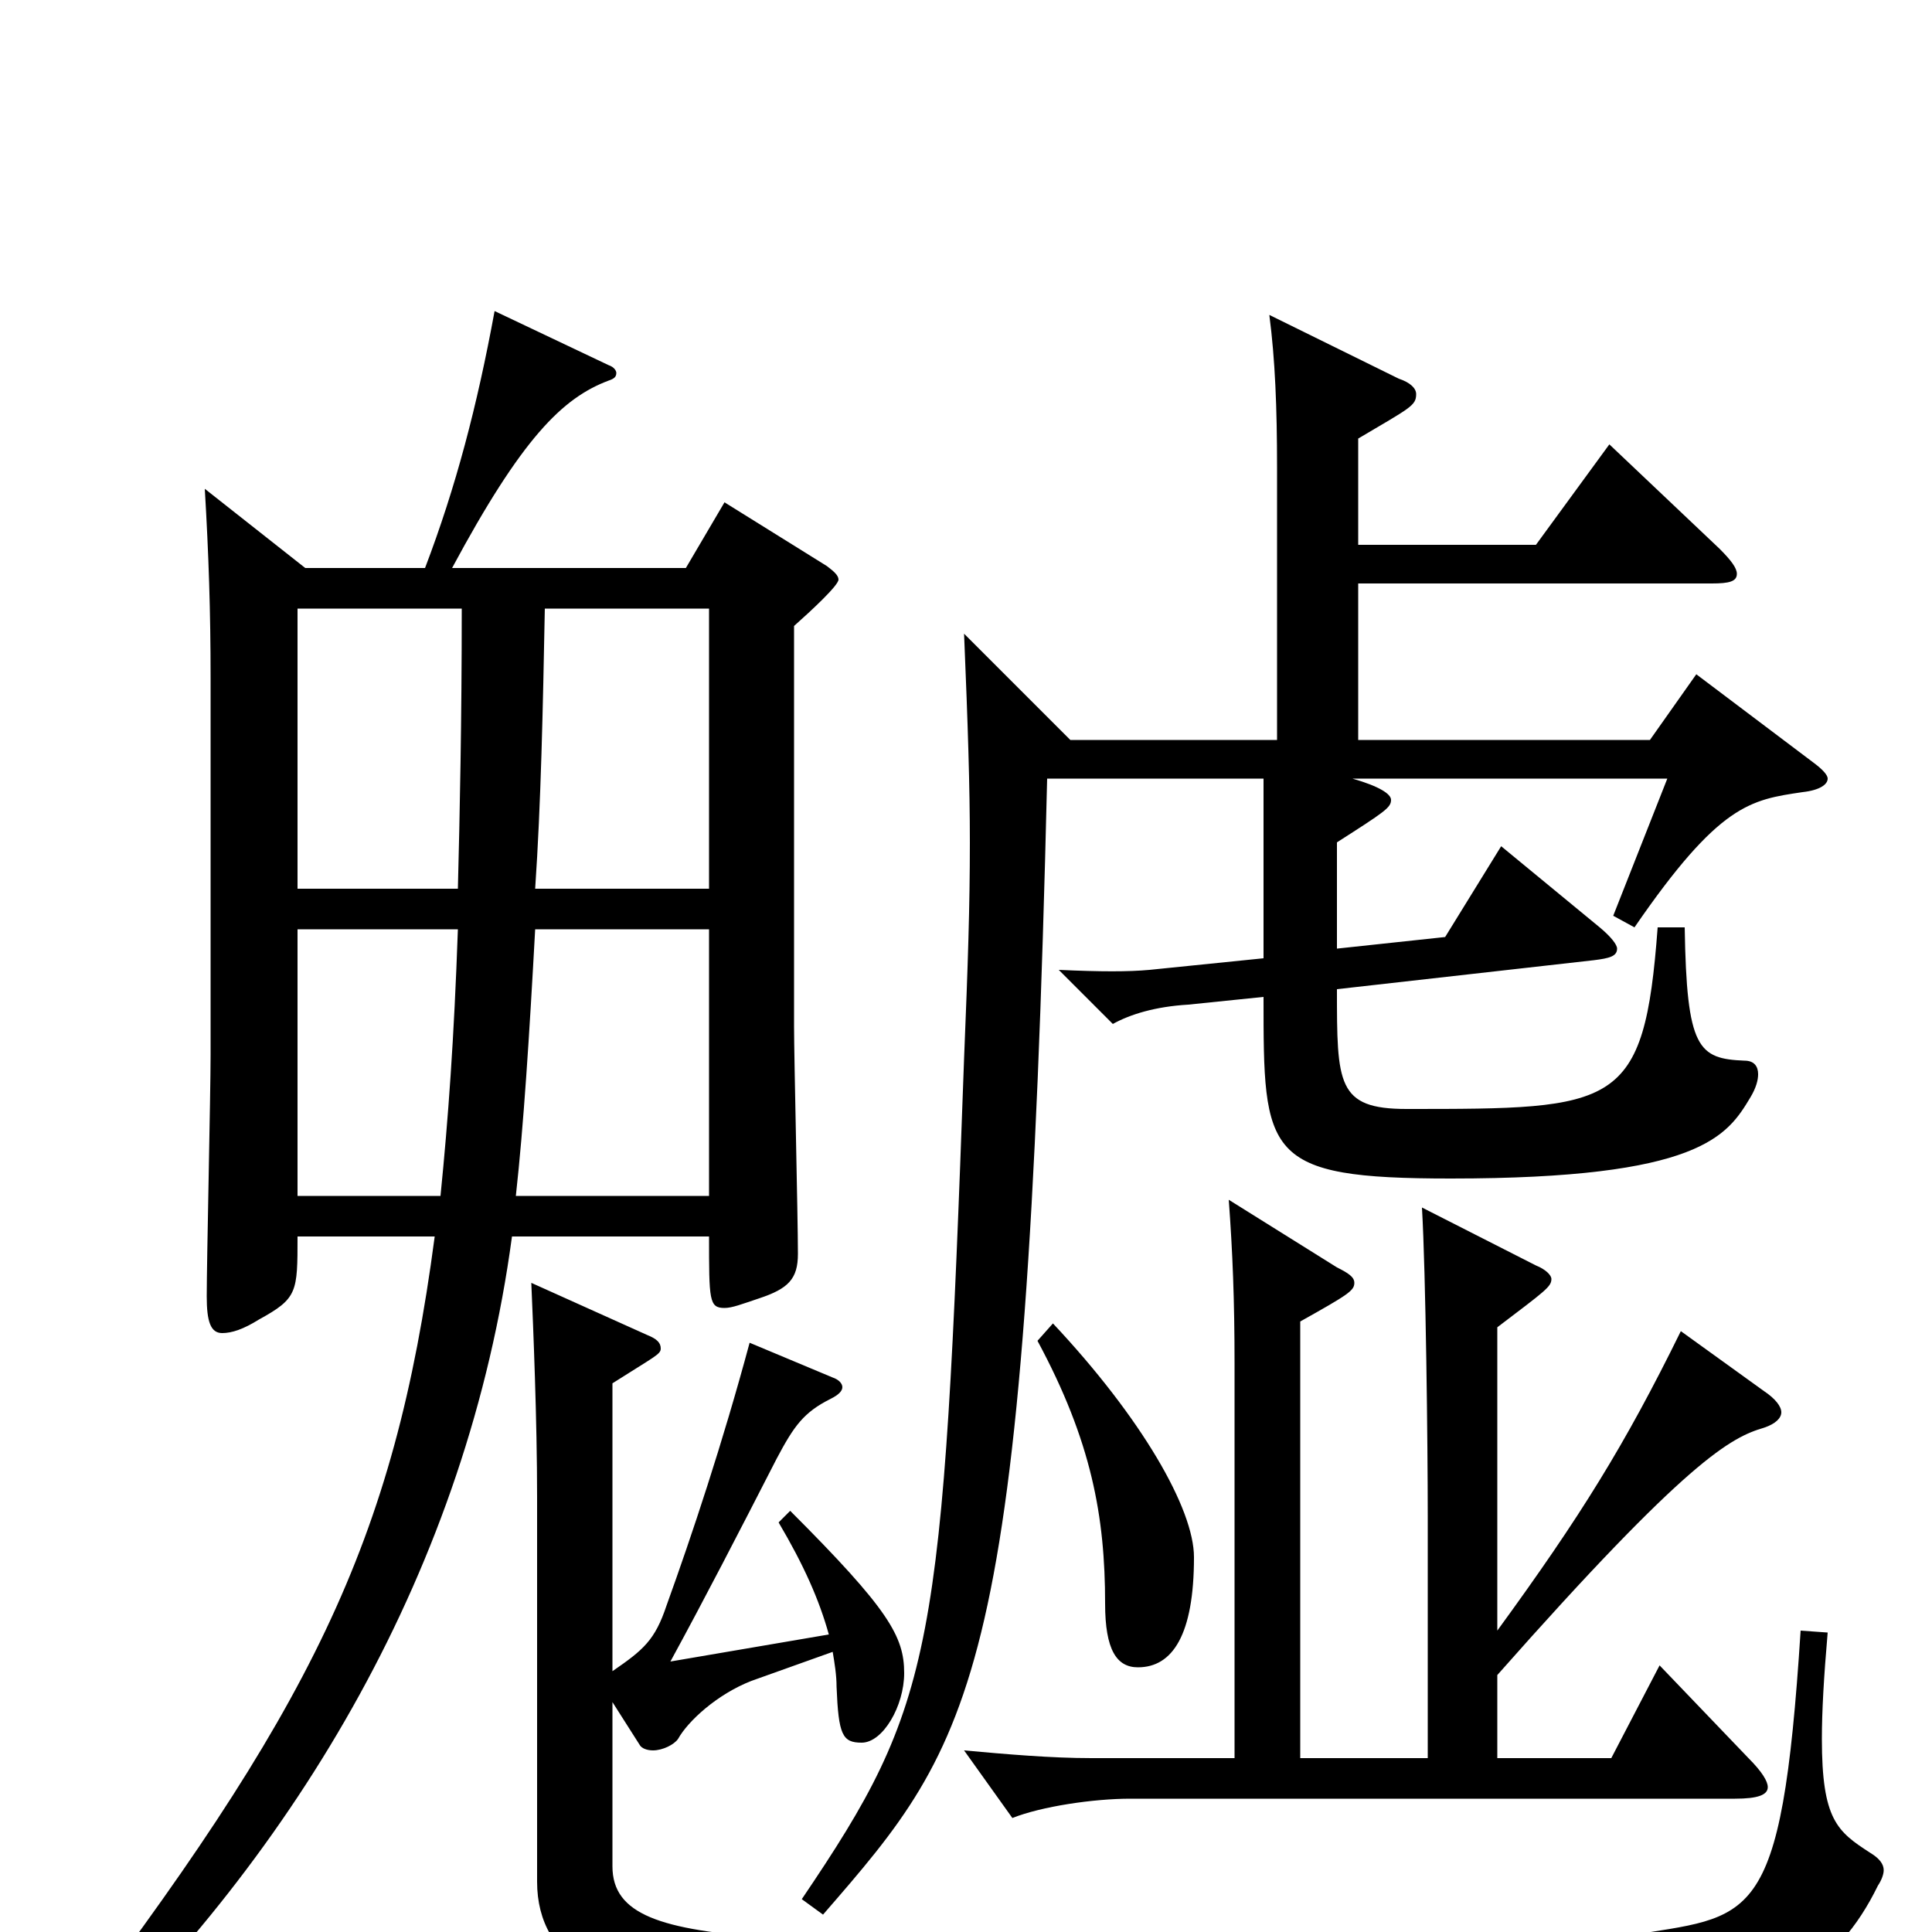 <svg xmlns="http://www.w3.org/2000/svg" viewBox="0 -1000 1000 1000">
	<path fill="#000000" d="M154 -381V-519H237C235 -462 232 -421 228 -381ZM277 -540C280 -584 281 -633 282 -685H367V-540ZM158 -706L106 -747C108 -713 109 -684 109 -649V-454C109 -434 107 -347 107 -329C107 -316 109 -310 115 -310C120 -310 126 -312 134 -317C154 -328 154 -331 154 -360H225C204 -201 161 -115 28 59L36 70C154 -42 242 -189 265 -360H367C367 -327 367 -323 375 -323C379 -323 384 -325 393 -328C408 -333 413 -338 413 -351C413 -370 411 -452 411 -469V-676C420 -684 434 -697 434 -700C434 -702 432 -704 428 -707L375 -740L355 -706H234C270 -773 291 -794 315 -803C318 -804 319 -805 319 -807C319 -808 318 -810 315 -811L256 -839C247 -790 236 -748 220 -706ZM154 -540V-685H239C239 -627 238 -579 237 -540ZM267 -381C271 -417 274 -464 277 -519H367V-381ZM537 -306C565 -254 572 -215 572 -170C572 -146 578 -137 589 -137C607 -137 618 -154 618 -194C618 -219 591 -266 545 -315ZM775 -313C800 -332 803 -334 803 -338C803 -340 800 -343 795 -345L736 -375C738 -341 739 -252 739 -215V-90H673V-316C698 -330 701 -332 701 -336C701 -339 698 -341 692 -344L636 -379C638 -352 639 -327 639 -294V-90H565C544 -90 521 -92 499 -94L524 -59C539 -65 566 -69 585 -69H898C910 -69 915 -71 915 -75C915 -78 912 -83 905 -90L859 -138L834 -90H775V-133C874 -245 896 -256 913 -261C919 -263 922 -266 922 -269C922 -272 919 -276 913 -280L870 -311C841 -252 818 -215 775 -156ZM703 -773C730 -789 733 -790 733 -796C733 -799 730 -802 724 -804L657 -837C660 -814 661 -789 661 -758V-617H554L499 -672C501 -624 502 -593 502 -564C502 -531 501 -501 499 -452C488 -144 484 -119 415 -17L426 -9C505 -100 531 -130 542 -597H654V-504L595 -498C584 -497 570 -497 548 -498L576 -470C585 -475 598 -479 615 -480L654 -484C654 -402 654 -390 751 -390C880 -390 894 -412 906 -432C909 -437 910 -441 910 -444C910 -448 908 -451 903 -451C879 -452 873 -457 872 -520H858C851 -426 837 -426 728 -426C692 -426 692 -439 692 -488L825 -503C833 -504 837 -505 837 -509C837 -511 834 -515 828 -520L777 -562L748 -515L692 -509V-564C717 -580 720 -582 720 -586C720 -589 714 -593 700 -597H863L835 -526L846 -520C890 -584 906 -586 933 -590C942 -591 946 -594 946 -597C946 -599 943 -602 939 -605L878 -651L854 -617H703V-698H886C895 -698 899 -699 899 -703C899 -706 896 -710 890 -716L833 -770L795 -718H703ZM403 -212C416 -190 424 -172 429 -154L347 -140C365 -173 382 -206 402 -245C411 -262 416 -269 430 -276C434 -278 436 -280 436 -282C436 -284 434 -286 431 -287L388 -305C374 -253 358 -205 345 -169C339 -151 333 -146 317 -135V-284C339 -298 342 -299 342 -302C342 -305 340 -307 335 -309L275 -336C276 -313 278 -265 278 -225V-26C278 16 316 36 382 40C427 43 591 44 714 44C775 44 825 44 845 43C917 41 951 19 972 -24C974 -27 975 -30 975 -32C975 -35 973 -38 968 -41C951 -52 943 -58 943 -100C943 -114 944 -132 946 -155L932 -156C922 0 907 -9 842 2C821 6 737 7 647 7C542 7 428 5 399 3C342 -1 317 -9 317 -34V-119L331 -97C332 -95 335 -94 338 -94C343 -94 349 -97 351 -100C356 -109 371 -123 389 -130L431 -145C432 -139 433 -133 433 -127C434 -102 436 -98 446 -98C457 -98 468 -117 468 -134C468 -153 460 -167 409 -218Z"/>
</svg>